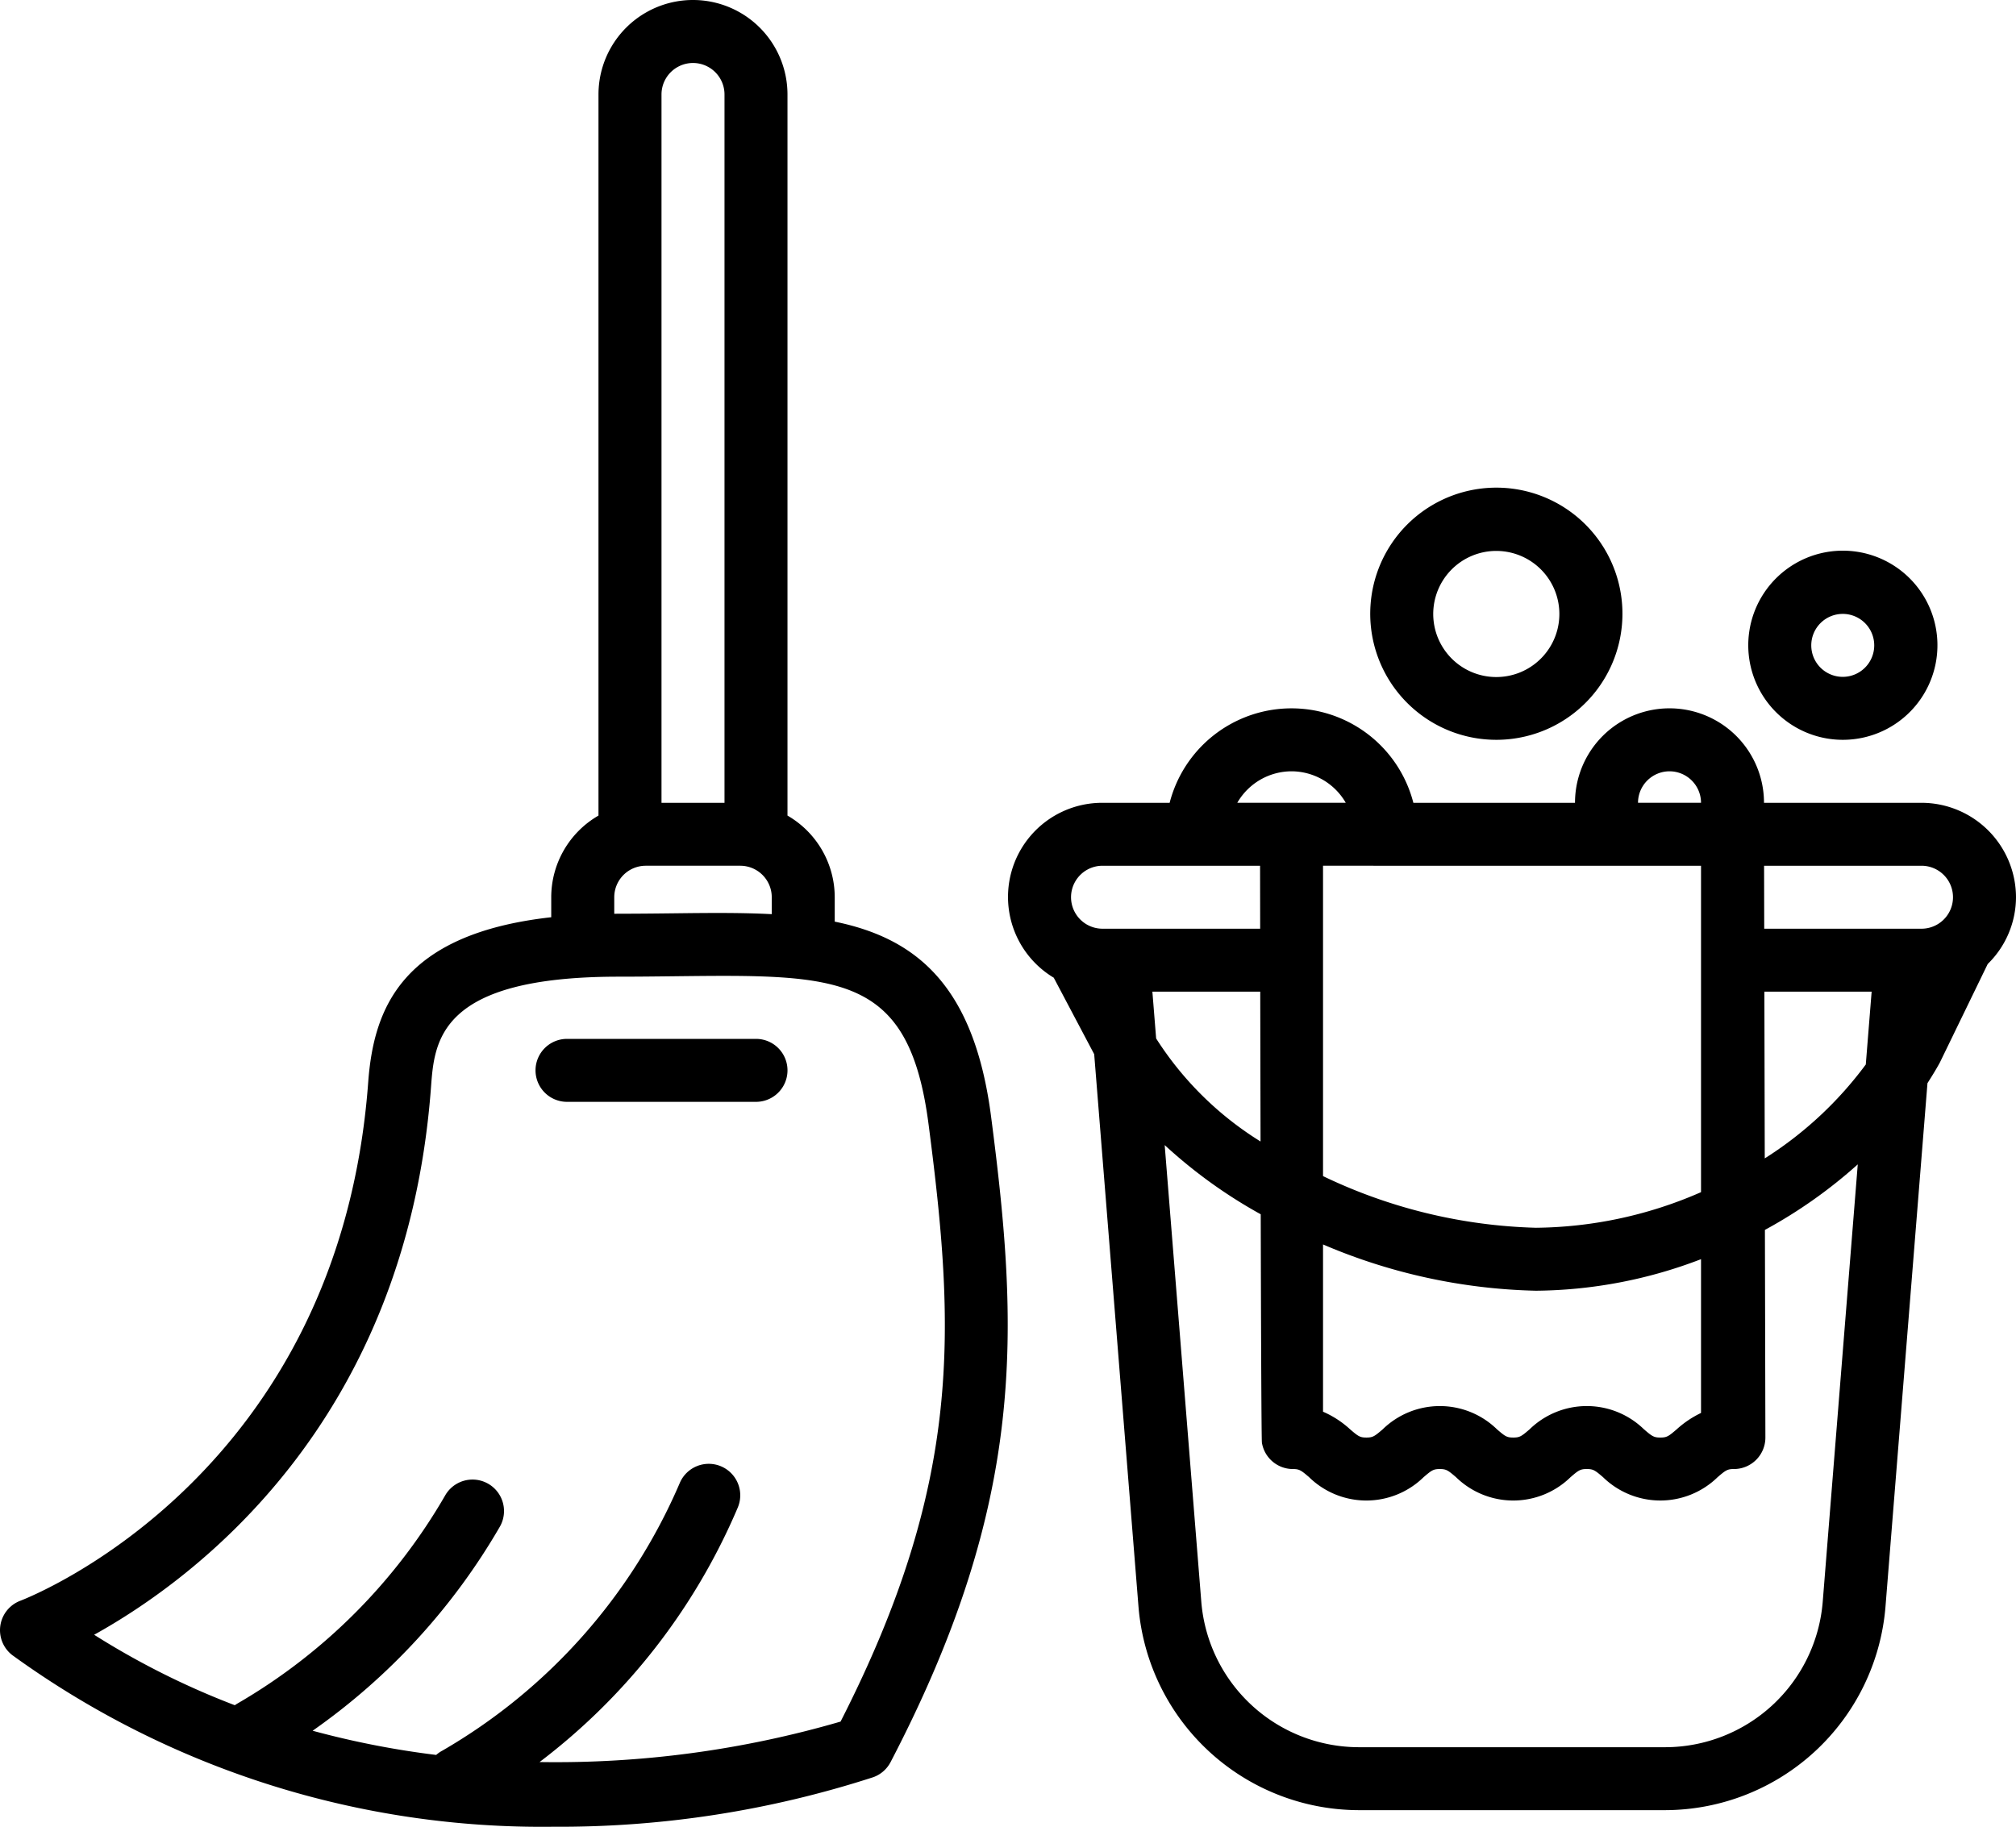 <svg xmlns="http://www.w3.org/2000/svg" width="560.006" height="507.538" viewBox="0 0 560.006 507.538">
  <g id="noun-cleaning-2302639" transform="translate(-69.995 -26.239)">
    <path id="Path_247" data-name="Path 247" d="M581.88,231.78a26.274,26.274,0,1,0-18.551-7.692,26.24,26.24,0,0,0,18.551,7.692Zm0-34.984a8.745,8.745,0,1,1-8.75,8.746,8.748,8.748,0,0,1,8.75-8.746Z"/>
    <path id="Path_248" data-name="Path 248" d="M485.62,231.78a35.03,35.03,0,1,0-24.734-10.254A34.983,34.983,0,0,0,485.62,231.78Zm0-52.477a17.518,17.518,0,1,1-12.367,5.129A17.5,17.5,0,0,1,485.62,179.3Z"/>
    <path id="Path_249" data-name="Path 249" d="M73.578,486.2a250.623,250.623,0,0,0,150.16,47.555A282.491,282.491,0,0,0,312.6,519.982a8.744,8.744,0,0,0,4.781-4.187c38.062-73.027,35.578-120.45,27.9-179.47-4.723-36.3-20.789-49.422-43.414-54.031l0-6.777a26.23,26.23,0,0,0-13.125-22.688V52.488a26.25,26.25,0,1,0-52.5,0v200.34a26.221,26.221,0,0,0-13.125,22.688v5.555c-41.68,4.645-49.34,25.469-50.848,45.9-8.051,108.73-93.035,142.62-96.652,144.01A8.743,8.743,0,0,0,73.573,486.2ZM253.748,52.49a8.75,8.75,0,1,1,17.5,0V249.28h-17.5ZM240.623,275.51a8.757,8.757,0,0,1,8.75-8.746h26.25a8.757,8.757,0,0,1,8.75,8.746v4.711c-8.551-.453-17.7-.352-27.293-.238-4.879.055-9.977.113-15.285.113-.4,0-.773.012-1.172.016Zm-50.9,52.738c.957-12.941,2.27-30.66,52.07-30.66,5.379,0,10.539-.059,15.488-.117,46.109-.531,65.211-.742,70.648,41.1,7.371,56.7,9.648,99.152-24.438,165.97l0,0a282.629,282.629,0,0,1-83.617,11.242,174.13,174.13,0,0,0,55.074-70.738,8.748,8.748,0,0,0-16.149-6.735,157.671,157.671,0,0,1-65.875,74.277,8.715,8.715,0,0,0-1.766,1.219,244.08,244.08,0,0,1-34.32-6.723,178.081,178.081,0,0,0,52-56.676,8.749,8.749,0,0,0-15.176-8.711,158.3,158.3,0,0,1-57.629,57.781,9.181,9.181,0,0,0-.809.52A219.6,219.6,0,0,1,96.145,480.42c27.793-15.426,86.668-58.816,93.578-152.18Z"/>
    <path id="Path_250" data-name="Path 250" d="M227.5,332.36H280a8.746,8.746,0,0,0,0-17.492H227.5a8.746,8.746,0,0,0,0,17.492Z"/>
    <path id="Path_251" data-name="Path 251" d="M362.7,297.86l11.242,21.266,12.32,153.69h0a61.54,61.54,0,0,0,61.047,56.332h85.371a61.547,61.547,0,0,0,61.051-56.332l11.676-145.64c1.2-1.883,2.379-3.781,3.438-5.727l13.3-27.387A25.993,25.993,0,0,0,630,275.519a26.273,26.273,0,0,0-26.25-26.238H560a26.25,26.25,0,1,0-52.5,0H462.6a34.952,34.952,0,0,0-67.7,0H376.251A26.157,26.157,0,0,0,362.7,297.867Zm27.406,3.891h29.961c.023,12.789.051,27.223.082,41.625v0a91.642,91.642,0,0,1-29-28.621Zm198.17,20.23v0a104.1,104.1,0,0,1-28.066,26.09c-.035-15.91-.074-32.121-.105-46.32H589.9Zm15.477-55.215a8.746,8.746,0,0,1,0,17.492H560.062c-.016-7.031-.031-13.035-.039-17.492Zm-52.117,167.61a8.747,8.747,0,0,0,8.75-8.746c0-.332-.059-26.3-.133-57.691h0a135.136,135.136,0,0,0,25.793-18.207L576.3,471.422v0a43.962,43.962,0,0,1-43.609,40.238H447.316a43.969,43.969,0,0,1-43.609-40.238l-10.184-127.05A137.386,137.386,0,0,0,420.2,363.6c.086,33.977.2,63.121.336,63.5a8.733,8.733,0,0,0,8.6,7.277c1.809,0,2.281.359,4.508,2.266a22.737,22.737,0,0,0,31.793,0c2.227-1.906,2.7-2.266,4.508-2.266s2.281.359,4.508,2.266a22.746,22.746,0,0,0,31.8,0c2.227-1.91,2.7-2.27,4.516-2.27s2.293.359,4.523,2.27h0a22.775,22.775,0,0,0,31.816,0c2.234-1.91,2.707-2.27,4.527-2.27Zm-114.13-15.918V371.981a158.968,158.968,0,0,0,59.145,12.855,130.439,130.439,0,0,0,45.855-8.766v42.723a28.1,28.1,0,0,0-6.777,4.566c-2.231,1.91-2.707,2.27-4.523,2.27s-2.293-.359-4.527-2.27h0a22.765,22.765,0,0,0-31.812,0c-2.227,1.91-2.7,2.27-4.516,2.27s-2.277-.359-4.5-2.266v0a22.737,22.737,0,0,0-31.793,0c-2.227,1.906-2.7,2.266-4.5,2.266s-2.281-.359-4.508-2.266a26.773,26.773,0,0,0-7.531-4.906Zm96.25-177.93a8.76,8.76,0,0,1,8.75,8.746h-17.5A8.757,8.757,0,0,1,533.756,240.528Zm8.75,26.238v90.688a116.69,116.69,0,0,1-45.867,9.891,145.36,145.36,0,0,1-59.133-14.352V266.765Zm-113.75-26.238a17.445,17.445,0,0,1,15.066,8.746H413.689a17.441,17.441,0,0,1,15.066-8.746Zm-52.5,26.238h43.762c.008,4.457.016,10.457.027,17.492H376.256a8.746,8.746,0,0,1,0-17.492Z"/>
  </g>
</svg>
